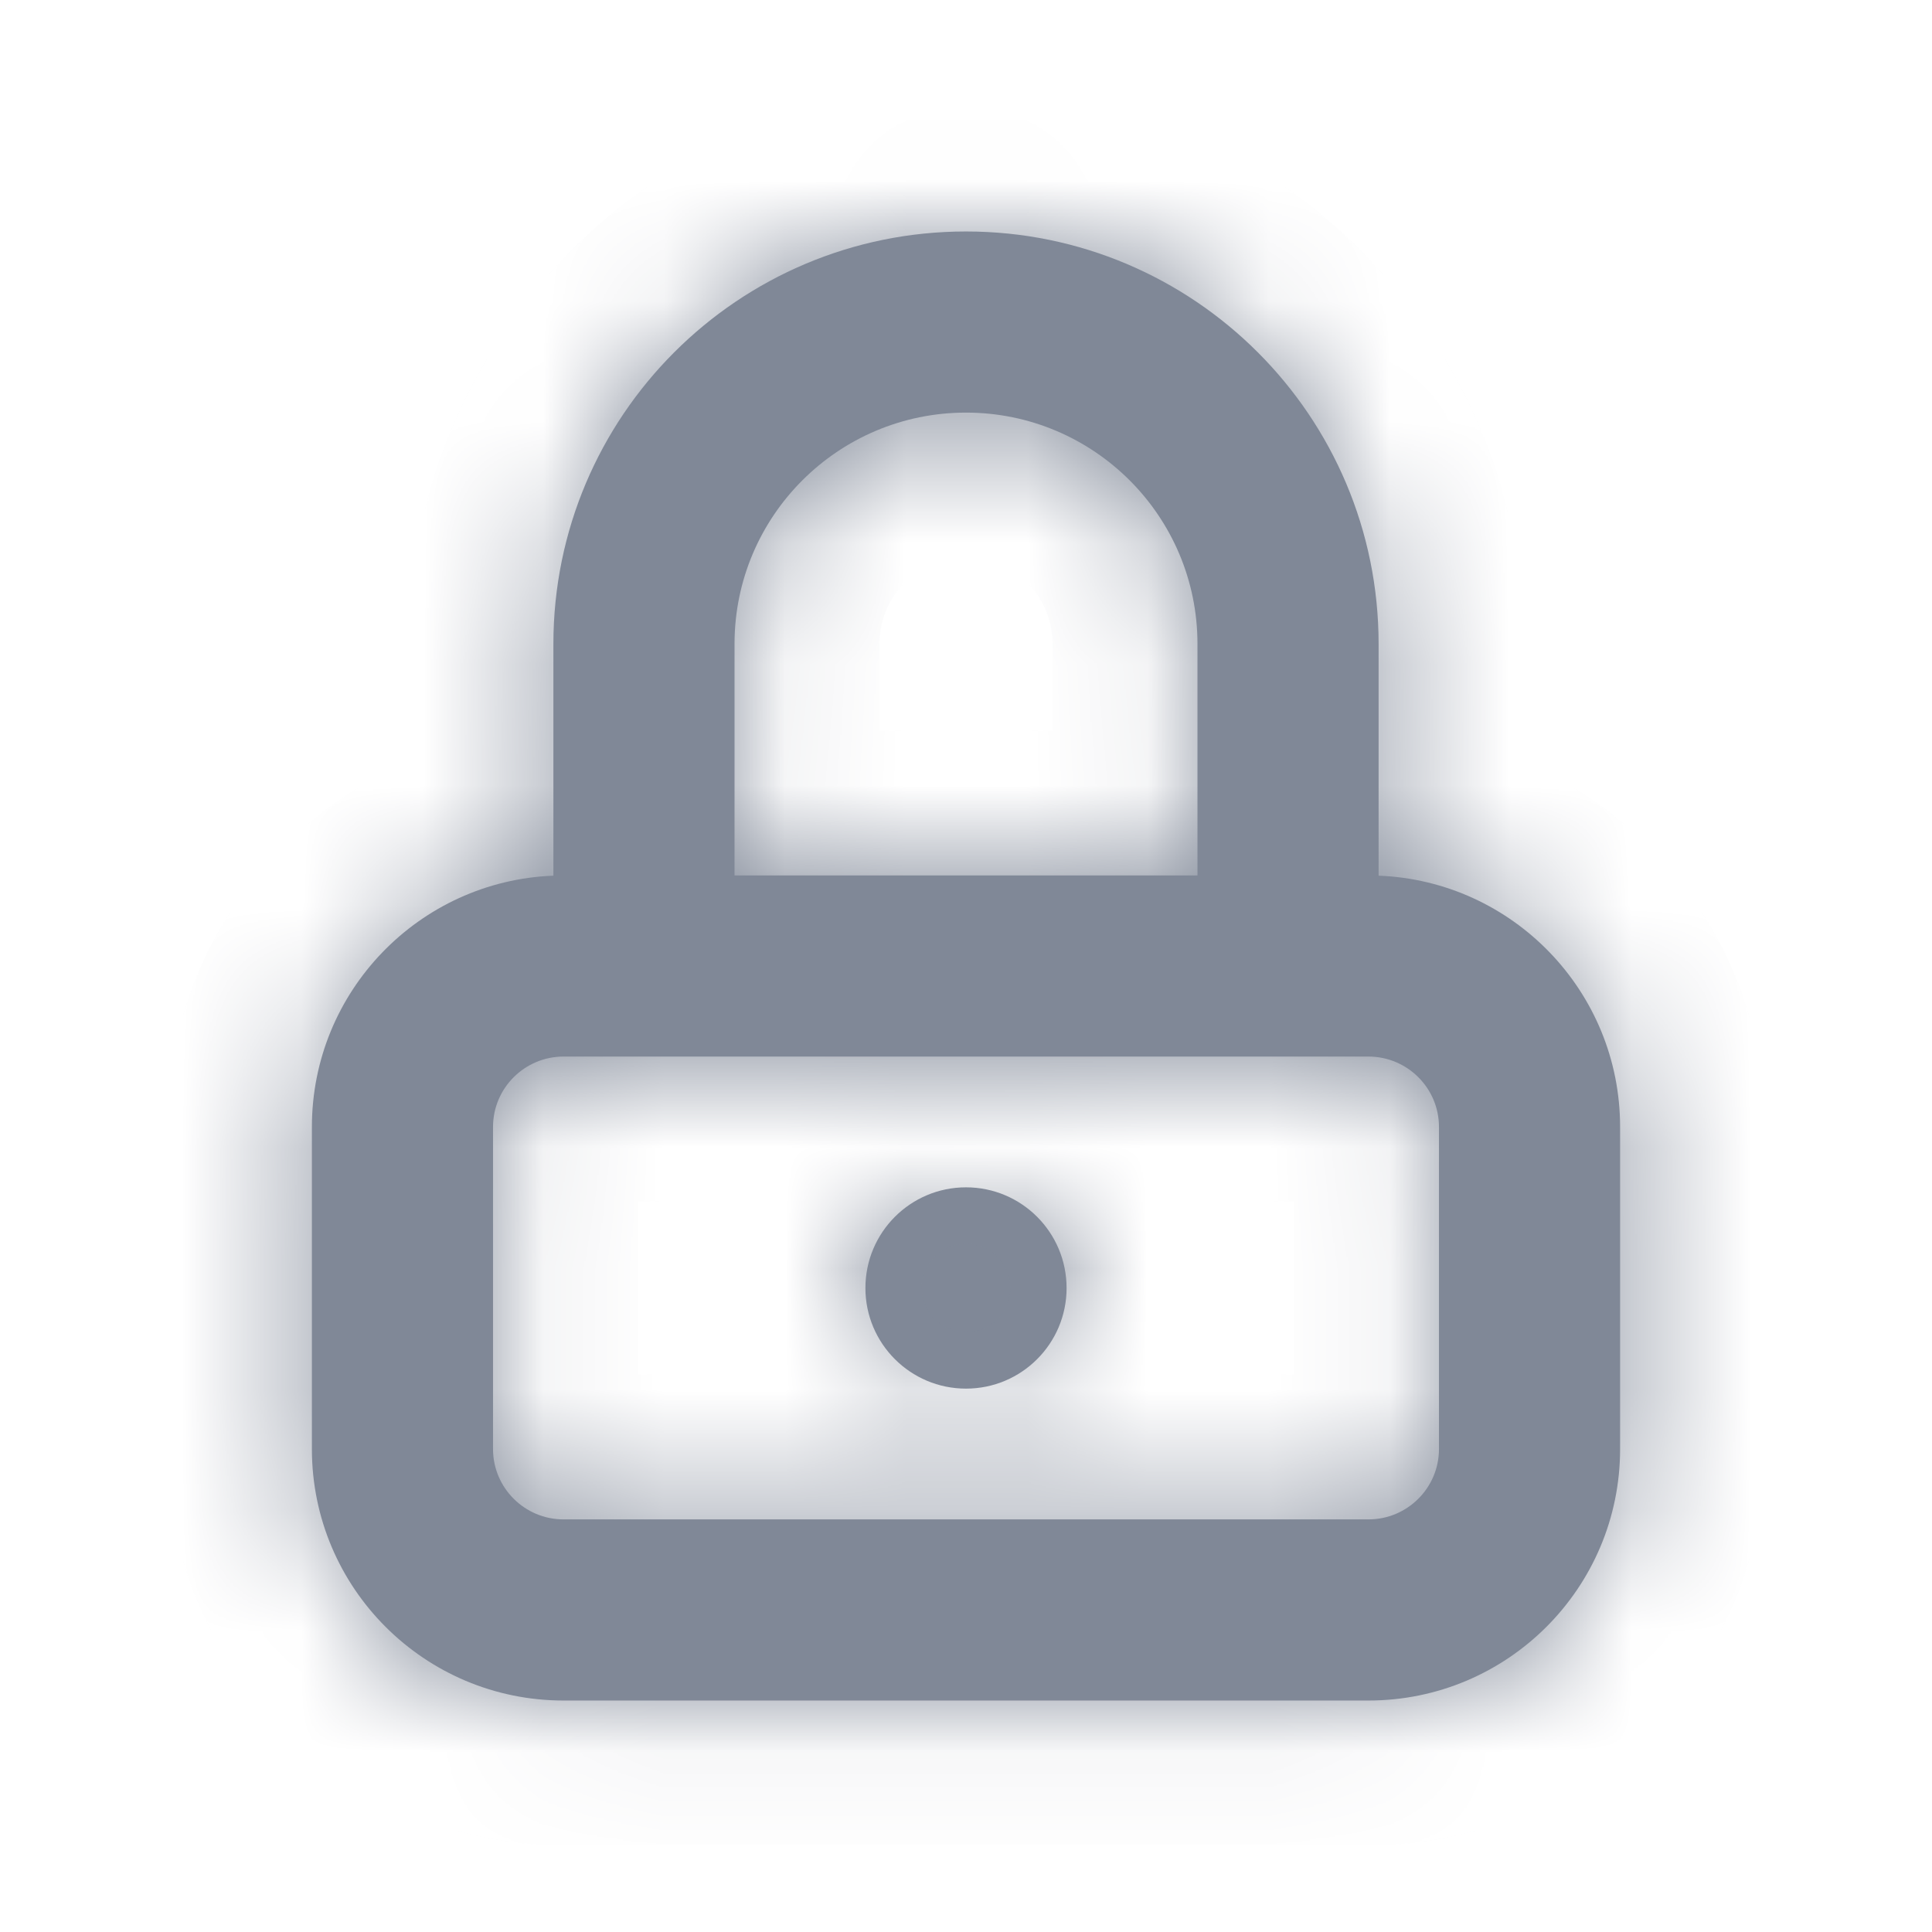 <svg width="16" height="16" viewBox="0 0 16 16" fill="none" xmlns="http://www.w3.org/2000/svg">
<mask id="path-1-inside-1_2009_21726" fill="white">
<path fill-rule="evenodd" clip-rule="evenodd" d="M6.083 5.333C6.083 4.275 6.941 3.417 8 3.417C9.059 3.417 9.917 4.275 9.917 5.333V7.25H6.083V5.333ZM11.417 5.333V7.252C12.529 7.295 13.417 8.211 13.417 9.333V12C13.417 13.151 12.484 14.083 11.333 14.083H4.667C3.516 14.083 2.583 13.151 2.583 12V9.333C2.583 8.211 3.471 7.295 4.583 7.252V5.333C4.583 3.446 6.113 1.917 8 1.917C9.887 1.917 11.417 3.446 11.417 5.333ZM4.083 9.333C4.083 9.011 4.345 8.75 4.667 8.75H5.333H10.667H11.333C11.655 8.75 11.917 9.011 11.917 9.333V12C11.917 12.322 11.655 12.583 11.333 12.583H4.667C4.345 12.583 4.083 12.322 4.083 12V9.333ZM8 11.5C8.46 11.5 8.833 11.127 8.833 10.667C8.833 10.206 8.46 9.833 8 9.833C7.54 9.833 7.167 10.206 7.167 10.667C7.167 11.127 7.54 11.5 8 11.5Z"/>
</mask>
<path fill-rule="evenodd" clip-rule="evenodd" d="M6.083 5.333C6.083 4.275 6.941 3.417 8 3.417C9.059 3.417 9.917 4.275 9.917 5.333V7.25H6.083V5.333ZM11.417 5.333V7.252C12.529 7.295 13.417 8.211 13.417 9.333V12C13.417 13.151 12.484 14.083 11.333 14.083H4.667C3.516 14.083 2.583 13.151 2.583 12V9.333C2.583 8.211 3.471 7.295 4.583 7.252V5.333C4.583 3.446 6.113 1.917 8 1.917C9.887 1.917 11.417 3.446 11.417 5.333ZM4.083 9.333C4.083 9.011 4.345 8.75 4.667 8.75H5.333H10.667H11.333C11.655 8.75 11.917 9.011 11.917 9.333V12C11.917 12.322 11.655 12.583 11.333 12.583H4.667C4.345 12.583 4.083 12.322 4.083 12V9.333ZM8 11.5C8.46 11.5 8.833 11.127 8.833 10.667C8.833 10.206 8.46 9.833 8 9.833C7.54 9.833 7.167 10.206 7.167 10.667C7.167 11.127 7.54 11.5 8 11.5Z" fill="#808897"/>
<path d="M9.917 7.25V8.45H11.117V7.25H9.917ZM6.083 7.25H4.883V8.45H6.083V7.25ZM11.417 7.252H10.217V8.405L11.37 8.451L11.417 7.252ZM4.583 7.252L4.631 8.451L5.783 8.405V7.252H4.583ZM8 2.217C6.279 2.217 4.883 3.612 4.883 5.333H7.283C7.283 4.937 7.604 4.617 8 4.617V2.217ZM11.117 5.333C11.117 3.612 9.721 2.217 8 2.217V4.617C8.396 4.617 8.717 4.937 8.717 5.333H11.117ZM11.117 7.25V5.333H8.717V7.25H11.117ZM6.083 8.45H9.917V6.05H6.083V8.45ZM4.883 5.333V7.25H7.283V5.333H4.883ZM12.617 7.252V5.333H10.217V7.252H12.617ZM14.617 9.333C14.617 7.564 13.217 6.121 11.464 6.053L11.37 8.451C11.84 8.469 12.217 8.858 12.217 9.333H14.617ZM14.617 12V9.333H12.217V12H14.617ZM11.333 15.283C13.147 15.283 14.617 13.813 14.617 12H12.217C12.217 12.488 11.821 12.883 11.333 12.883V15.283ZM4.667 15.283H11.333V12.883H4.667V15.283ZM1.383 12C1.383 13.813 2.853 15.283 4.667 15.283V12.883C4.179 12.883 3.783 12.488 3.783 12H1.383ZM1.383 9.333V12H3.783V9.333H1.383ZM4.536 6.053C2.783 6.121 1.383 7.564 1.383 9.333H3.783C3.783 8.858 4.16 8.469 4.631 8.451L4.536 6.053ZM3.383 5.333V7.252H5.783V5.333H3.383ZM8 0.717C5.45 0.717 3.383 2.784 3.383 5.333H5.783C5.783 4.109 6.776 3.117 8 3.117V0.717ZM12.617 5.333C12.617 2.784 10.55 0.717 8 0.717V3.117C9.224 3.117 10.217 4.109 10.217 5.333H12.617ZM4.667 7.55C3.682 7.55 2.883 8.348 2.883 9.333H5.283C5.283 9.674 5.007 9.95 4.667 9.95V7.55ZM5.333 7.55H4.667V9.95H5.333V7.55ZM10.667 7.55H5.333V9.95H10.667V7.55ZM11.333 7.55H10.667V9.95H11.333V7.55ZM13.117 9.333C13.117 8.348 12.318 7.55 11.333 7.55V9.95C10.993 9.95 10.717 9.674 10.717 9.333H13.117ZM13.117 12V9.333H10.717V12H13.117ZM11.333 13.783C12.318 13.783 13.117 12.985 13.117 12H10.717C10.717 11.659 10.993 11.383 11.333 11.383V13.783ZM4.667 13.783H11.333V11.383H4.667V13.783ZM2.883 12C2.883 12.985 3.682 13.783 4.667 13.783V11.383C5.007 11.383 5.283 11.659 5.283 12H2.883ZM2.883 9.333V12H5.283V9.333H2.883ZM7.633 10.667C7.633 10.464 7.798 10.3 8 10.3V12.7C9.123 12.7 10.033 11.79 10.033 10.667H7.633ZM8 11.033C7.798 11.033 7.633 10.869 7.633 10.667H10.033C10.033 9.544 9.123 8.633 8 8.633V11.033ZM8.367 10.667C8.367 10.869 8.203 11.033 8 11.033V8.633C6.877 8.633 5.967 9.544 5.967 10.667H8.367ZM8 10.3C8.203 10.3 8.367 10.464 8.367 10.667H5.967C5.967 11.79 6.877 12.7 8 12.7V10.3Z" fill="#808897" mask="url(#path-1-inside-1_2009_21726)"/>
</svg>
